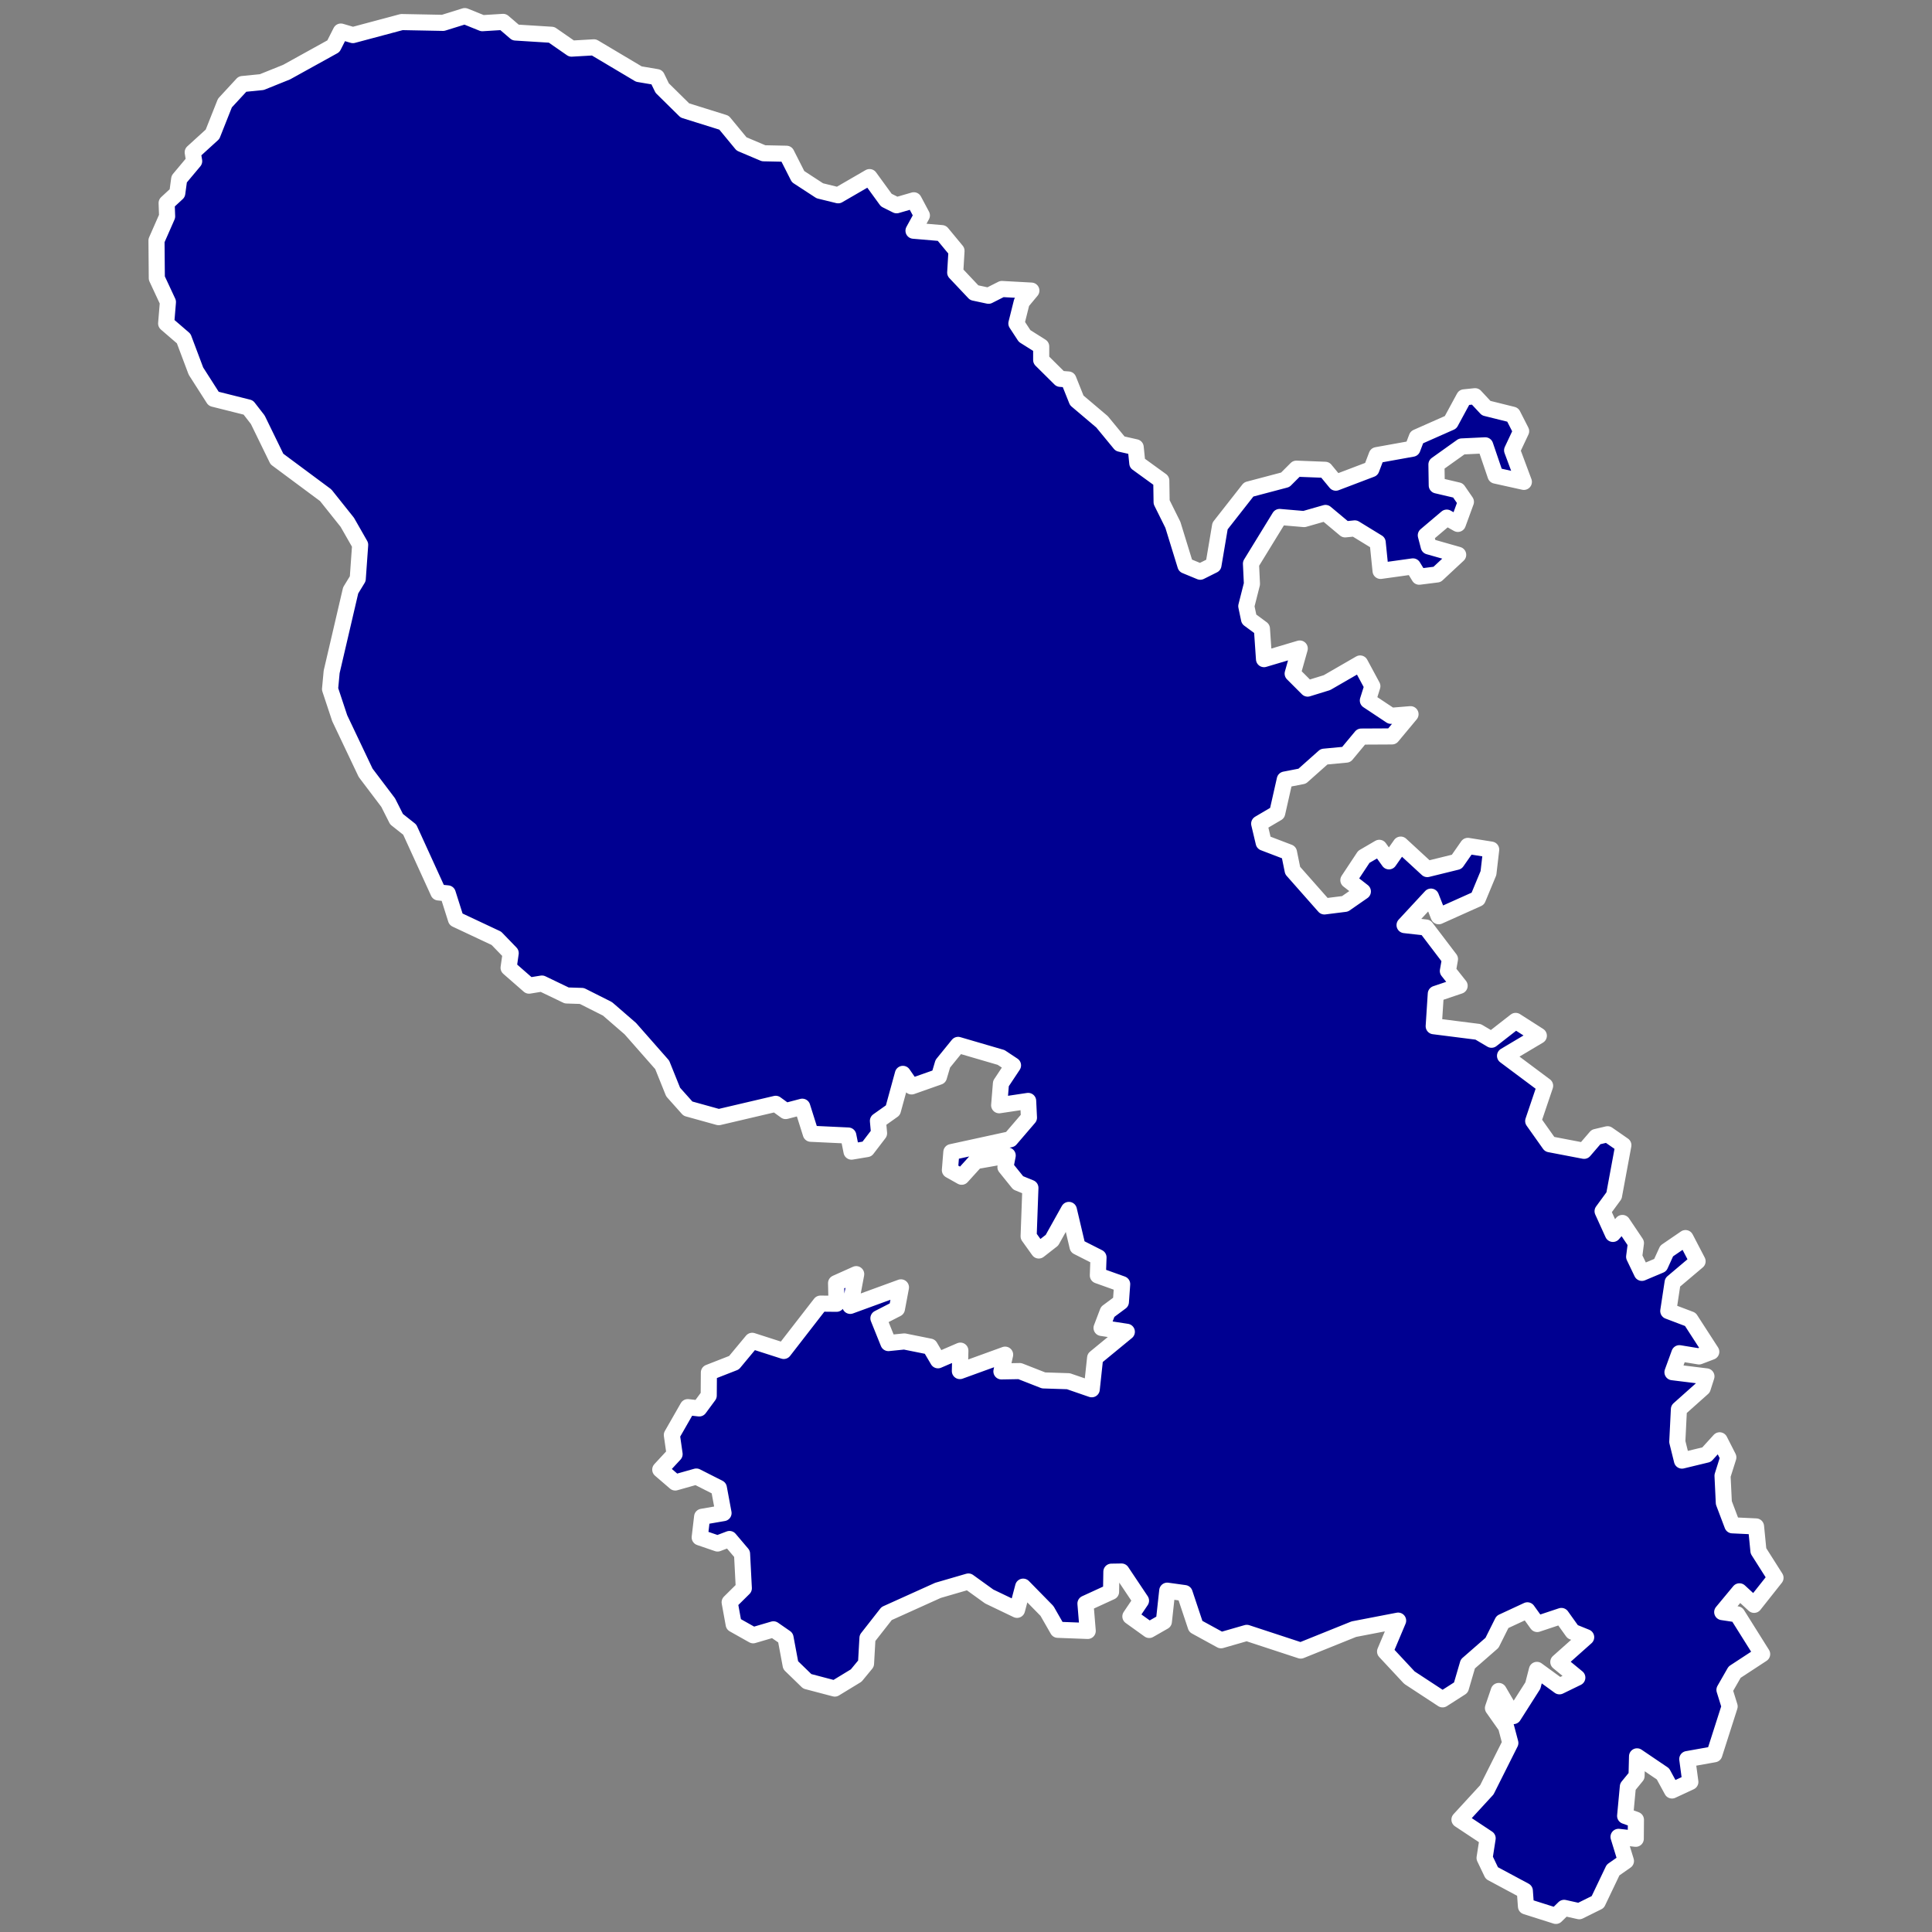 <?xml version="1.0" ?>
<svg baseProfile="tiny" height="50" stroke-linecap="round" stroke-linejoin="round" version="1.2" viewBox="0 0 120 120" width="50" xmlns="http://www.w3.org/2000/svg">
	

	<rect x="0" y="0" width="120" height="120" fill="#808080" stroke="none"/>
	

	<g id="dep_mtq" fill="#000091" stroke="white" stroke-width="1px">
		

		<path d="M 24.63 50.88 24.11 49.85 22.71 48 21.1 44.61 20.5 42.8 20.6 41.73 21.78 36.67 22.22 35.95 22.37 33.84 21.57 32.44 20.23 30.76 17.2 28.51 16.01 26.07 15.42 25.31 13.27 24.77 12.17 23.05 11.41 21.03 10.32 20.09 10.43 18.76 9.74 17.28 9.72 14.94 10.38 13.44 10.35 12.61 11.01 12 11.13 11.12 12.06 10.01 11.97 9.46 13.2 8.34 13.97 6.4 15.06 5.22 16.26 5.1 17.8 4.48 20.71 2.87 21.17 1.96 21.92 2.18 24.95 1.37 27.52 1.42 28.87 1 29.96 1.44 31.25 1.36 32.02 2.02 34.26 2.16 35.5 3.02 36.89 2.94 39.68 4.6 40.8 4.79 41.13 5.47 42.54 6.86 44.97 7.62 46.06 8.94 47.43 9.52 48.85 9.55 49.57 10.97 50.92 11.85 52.06 12.13 54.01 11 55.05 12.43 55.69 12.75 56.76 12.44 57.26 13.38 56.74 14.33 58.5 14.48 59.41 15.58 59.33 16.93 60.51 18.18 61.4 18.37 62.23 17.95 64.06 18.05 63.46 18.77 63.13 20.09 63.64 20.87 64.67 21.52 64.67 22.36 65.85 23.53 66.36 23.57 66.88 24.87 68.45 26.2 69.57 27.56 70.54 27.78 70.64 28.77 72.13 29.85 72.15 31.19 72.85 32.6 73.63 35.13 74.55 35.51 75.37 35.1 75.78 32.67 77.56 30.4 79.83 29.8 80.52 29.11 82.31 29.18 82.97 29.98 85.18 29.14 85.51 28.27 87.73 27.87 88 27.16 90.1 26.23 90.94 24.68 91.62 24.61 92.31 25.35 93.96 25.76 94.48 26.78 93.92 27.97 94.65 29.93 92.89 29.54 92.25 27.66 90.79 27.73 89.22 28.85 89.24 30.15 90.56 30.46 91.05 31.17 90.55 32.54 89.86 32.15 88.56 33.25 88.74 33.94 90.57 34.46 89.26 35.68 88.15 35.82 87.76 35.18 85.75 35.46 85.57 33.69 84.15 32.82 83.55 32.88 82.33 31.86 81 32.24 79.48 32.11 77.7 35.01 77.76 36.27 77.41 37.65 77.58 38.46 78.38 39.05 78.51 40.94 80.73 40.28 80.29 41.84 81.22 42.77 82.42 42.4 84.48 41.21 85.24 42.62 84.96 43.51 86.39 44.46 87.61 44.36 86.46 45.74 84.55 45.75 83.62 46.87 82.24 47 80.88 48.21 79.8 48.42 79.33 50.5 78.21 51.16 78.49 52.34 80.06 52.94 80.29 54.07 82.26 56.3 83.54 56.14 84.65 55.37 83.75 54.67 84.71 53.22 85.67 52.66 86.27 53.5 87 52.46 88.65 53.98 90.48 53.53 91.17 52.54 92.62 52.77 92.45 54.23 91.79 55.82 89.36 56.91 88.88 55.69 87.24 57.46 88.57 57.61 90.06 59.57 89.93 60.31 90.66 61.23 89.18 61.73 89.05 63.74 91.81 64.09 92.64 64.58 94.14 63.41 95.58 64.33 93.48 65.58 95.97 67.44 95.23 69.63 96.25 71.07 98.39 71.48 99.13 70.62 99.85 70.45 100.83 71.13 100.25 74.26 99.54 75.23 100.18 76.64 100.77 75.96 101.61 77.21 101.5 78.06 101.98 79.06 103.12 78.58 103.52 77.7 104.69 76.9 105.44 78.34 103.89 79.65 103.62 81.43 104.99 81.95 106.29 83.96 105.53 84.25 104.31 84.05 103.88 85.23 105.99 85.49 105.76 86.21 104.28 87.53 104.18 89.55 104.47 90.72 106 90.35 106.81 89.46 107.35 90.52 106.99 91.66 107.07 93.34 107.6 94.74 109.07 94.81 109.22 96.33 110.28 98 108.95 99.68 108.04 98.84 106.97 100.13 107.9 100.27 109.45 102.74 107.74 103.86 107.11 104.96 107.43 105.99 106.48 108.96 104.8 109.26 104.99 110.68 103.85 111.21 103.29 110.18 101.68 109.09 101.65 110.31 101.11 110.97 100.94 112.79 101.61 113.03 101.6 114.21 100.53 114.09 100.99 115.59 100.19 116.15 99.24 118.14 98.09 118.71 97.15 118.5 96.64 119 94.78 118.41 94.71 117.44 92.66 116.34 92.21 115.4 92.4 114.18 90.65 113.02 92.35 111.17 93.81 108.26 93.54 107.24 92.73 106.09 93.09 105.03 94 106.59 95.21 104.69 95.46 103.72 96.86 104.74 97.97 104.2 96.79 103.23 98.52 101.69 97.68 101.35 96.98 100.37 95.48 100.87 94.87 100.02 93.32 100.74 92.67 102.04 91.17 103.35 90.74 104.82 89.6 105.55 87.54 104.2 86.03 102.58 86.84 100.66 84.09 101.19 80.79 102.52 77.44 101.42 75.84 101.88 74.27 101.02 73.58 98.95 72.5 98.8 72.29 100.72 71.38 101.24 70.21 100.4 70.87 99.42 69.66 97.61 69.03 97.62 69.01 98.87 67.42 99.6 67.56 101.3 65.7 101.23 65.03 100.06 63.55 98.55 63.17 99.99 61.44 99.16 60.15 98.23 58.26 98.78 55.07 100.22 53.88 101.74 53.79 103.33 53.18 104.07 51.85 104.88 50.14 104.43 49.11 103.43 48.79 101.72 48.04 101.2 46.78 101.57 45.57 100.89 45.32 99.52 46.2 98.65 46.09 96.51 45.31 95.59 44.57 95.87 43.46 95.49 43.61 94.21 44.94 93.98 44.65 92.42 43.25 91.71 41.94 92.08 41.01 91.28 41.9 90.32 41.73 89.13 42.72 87.4 43.43 87.48 44.02 86.68 44.03 85.25 45.59 84.64 46.72 83.28 48.68 83.91 50.96 80.97 51.96 80.98 51.93 79.7 53.18 79.14 52.81 81.11 55.96 79.96 55.71 81.29 54.56 81.88 55.18 83.42 56.17 83.32 57.76 83.64 58.26 84.49 59.65 83.89 59.62 85.16 62.43 84.14 62.2 85.18 63.34 85.16 64.82 85.74 66.36 85.79 67.81 86.29 68.02 84.34 69.99 82.72 68.42 82.48 68.8 81.48 69.62 80.87 69.7 79.76 68.19 79.22 68.23 78.1 66.93 77.44 66.39 75.15 65.34 77.03 64.52 77.67 63.89 76.79 64 73.78 63.24 73.47 62.45 72.49 62.59 71.77 60.61 72.12 59.73 73.09 59 72.68 59.09 71.56 62.76 70.76 63.91 69.42 63.86 68.38 62.06 68.65 62.17 67.3 62.92 66.17 62.18 65.68 59.51 64.9 58.56 66.07 58.32 66.88 56.62 67.48 56.08 66.7 55.46 68.96 54.53 69.62 54.6 70.39 53.85 71.37 52.89 71.53 52.69 70.53 50.36 70.42 49.83 68.74 48.8 69.01 48.18 68.56 44.64 69.39 42.73 68.86 41.81 67.83 41.13 66.14 39.15 63.89 37.73 62.66 36.14 61.86 35.2 61.83 33.66 61.09 32.86 61.22 31.59 60.11 31.72 59.2 30.83 58.28 28.32 57.1 27.81 55.49 27.23 55.43 25.45 51.53 24.63 50.88 Z" data-anchor-x="60.0" data-anchor-y="60.0" data-fill-id="972" data-name="Martinique" id="972"/>
		

	</g>
	

</svg>
